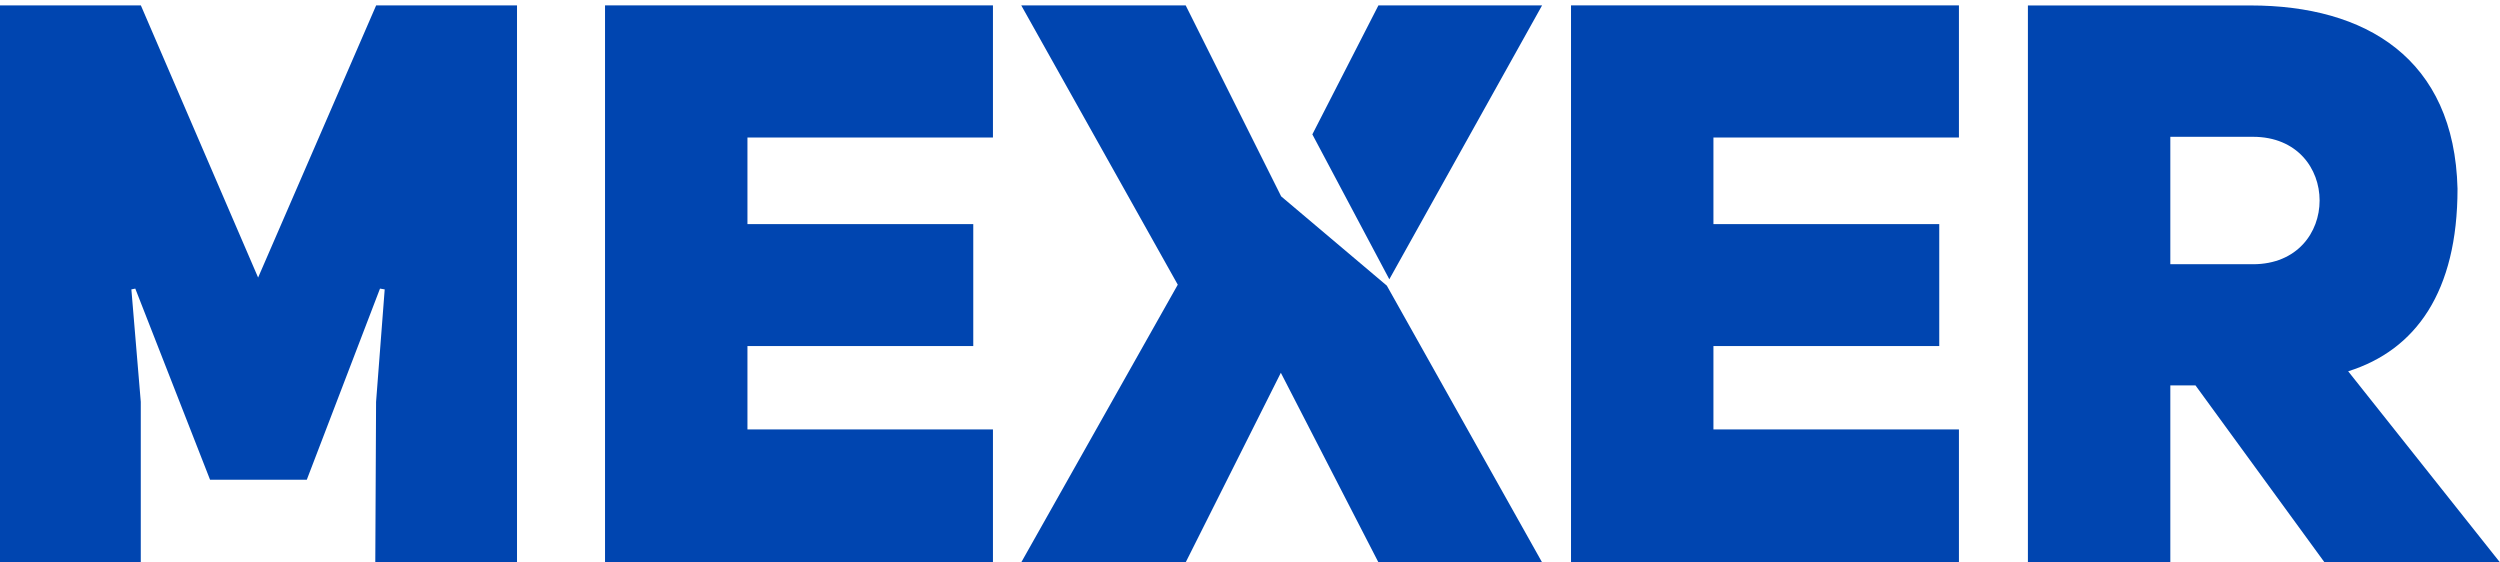<svg width="409" height="92" viewBox="0 0 409 92" fill="none" xmlns="http://www.w3.org/2000/svg">
<path d="M0 0.88H23.044L42.227 45.408L61.539 0.88H84.583V92H61.398L61.526 65.742L62.937 47.344L62.167 47.216L50.191 78.487H34.367L22.133 47.216L21.492 47.344L23.031 65.742V92H0V0.88Z" fill="#0045B0"/>
<path d="M122.283 36.664H159.227V56.614H122.283V70.255H162.446V92H98.983V0.88H162.446V22.497H122.283V36.664Z" fill="#0045B0"/>
<path d="M280.318 36.664H317.262V56.614H280.318V70.255H320.481V92H257.018V0.88H320.481V22.497H280.318V36.664Z" fill="#0045B0"/>
<path d="M359.181 63.05H355.065V92.013H331.765V0.893H368.196C386.995 0.893 401.537 9.522 402.05 30.882C402.05 47.741 395.228 57.267 384.161 60.742L409 92.013H380.301L359.181 63.05ZM368.581 43.228C383.123 43.228 383.123 22.381 368.581 22.381H355.065V43.228H368.581Z" fill="#0045B0"/>
<path d="M227.293 45.69L252.286 0.88H225.511L214.701 21.984L227.293 45.69Z" fill="#0045B0"/>
<path d="M209.597 32.125L209.431 31.792L193.978 0.88H167.075L192.683 46.575L167.075 92H193.978L209.546 60.986L225.511 92H252.286L226.883 46.729L209.597 32.125Z" fill="#0045B0"/>
</svg>
